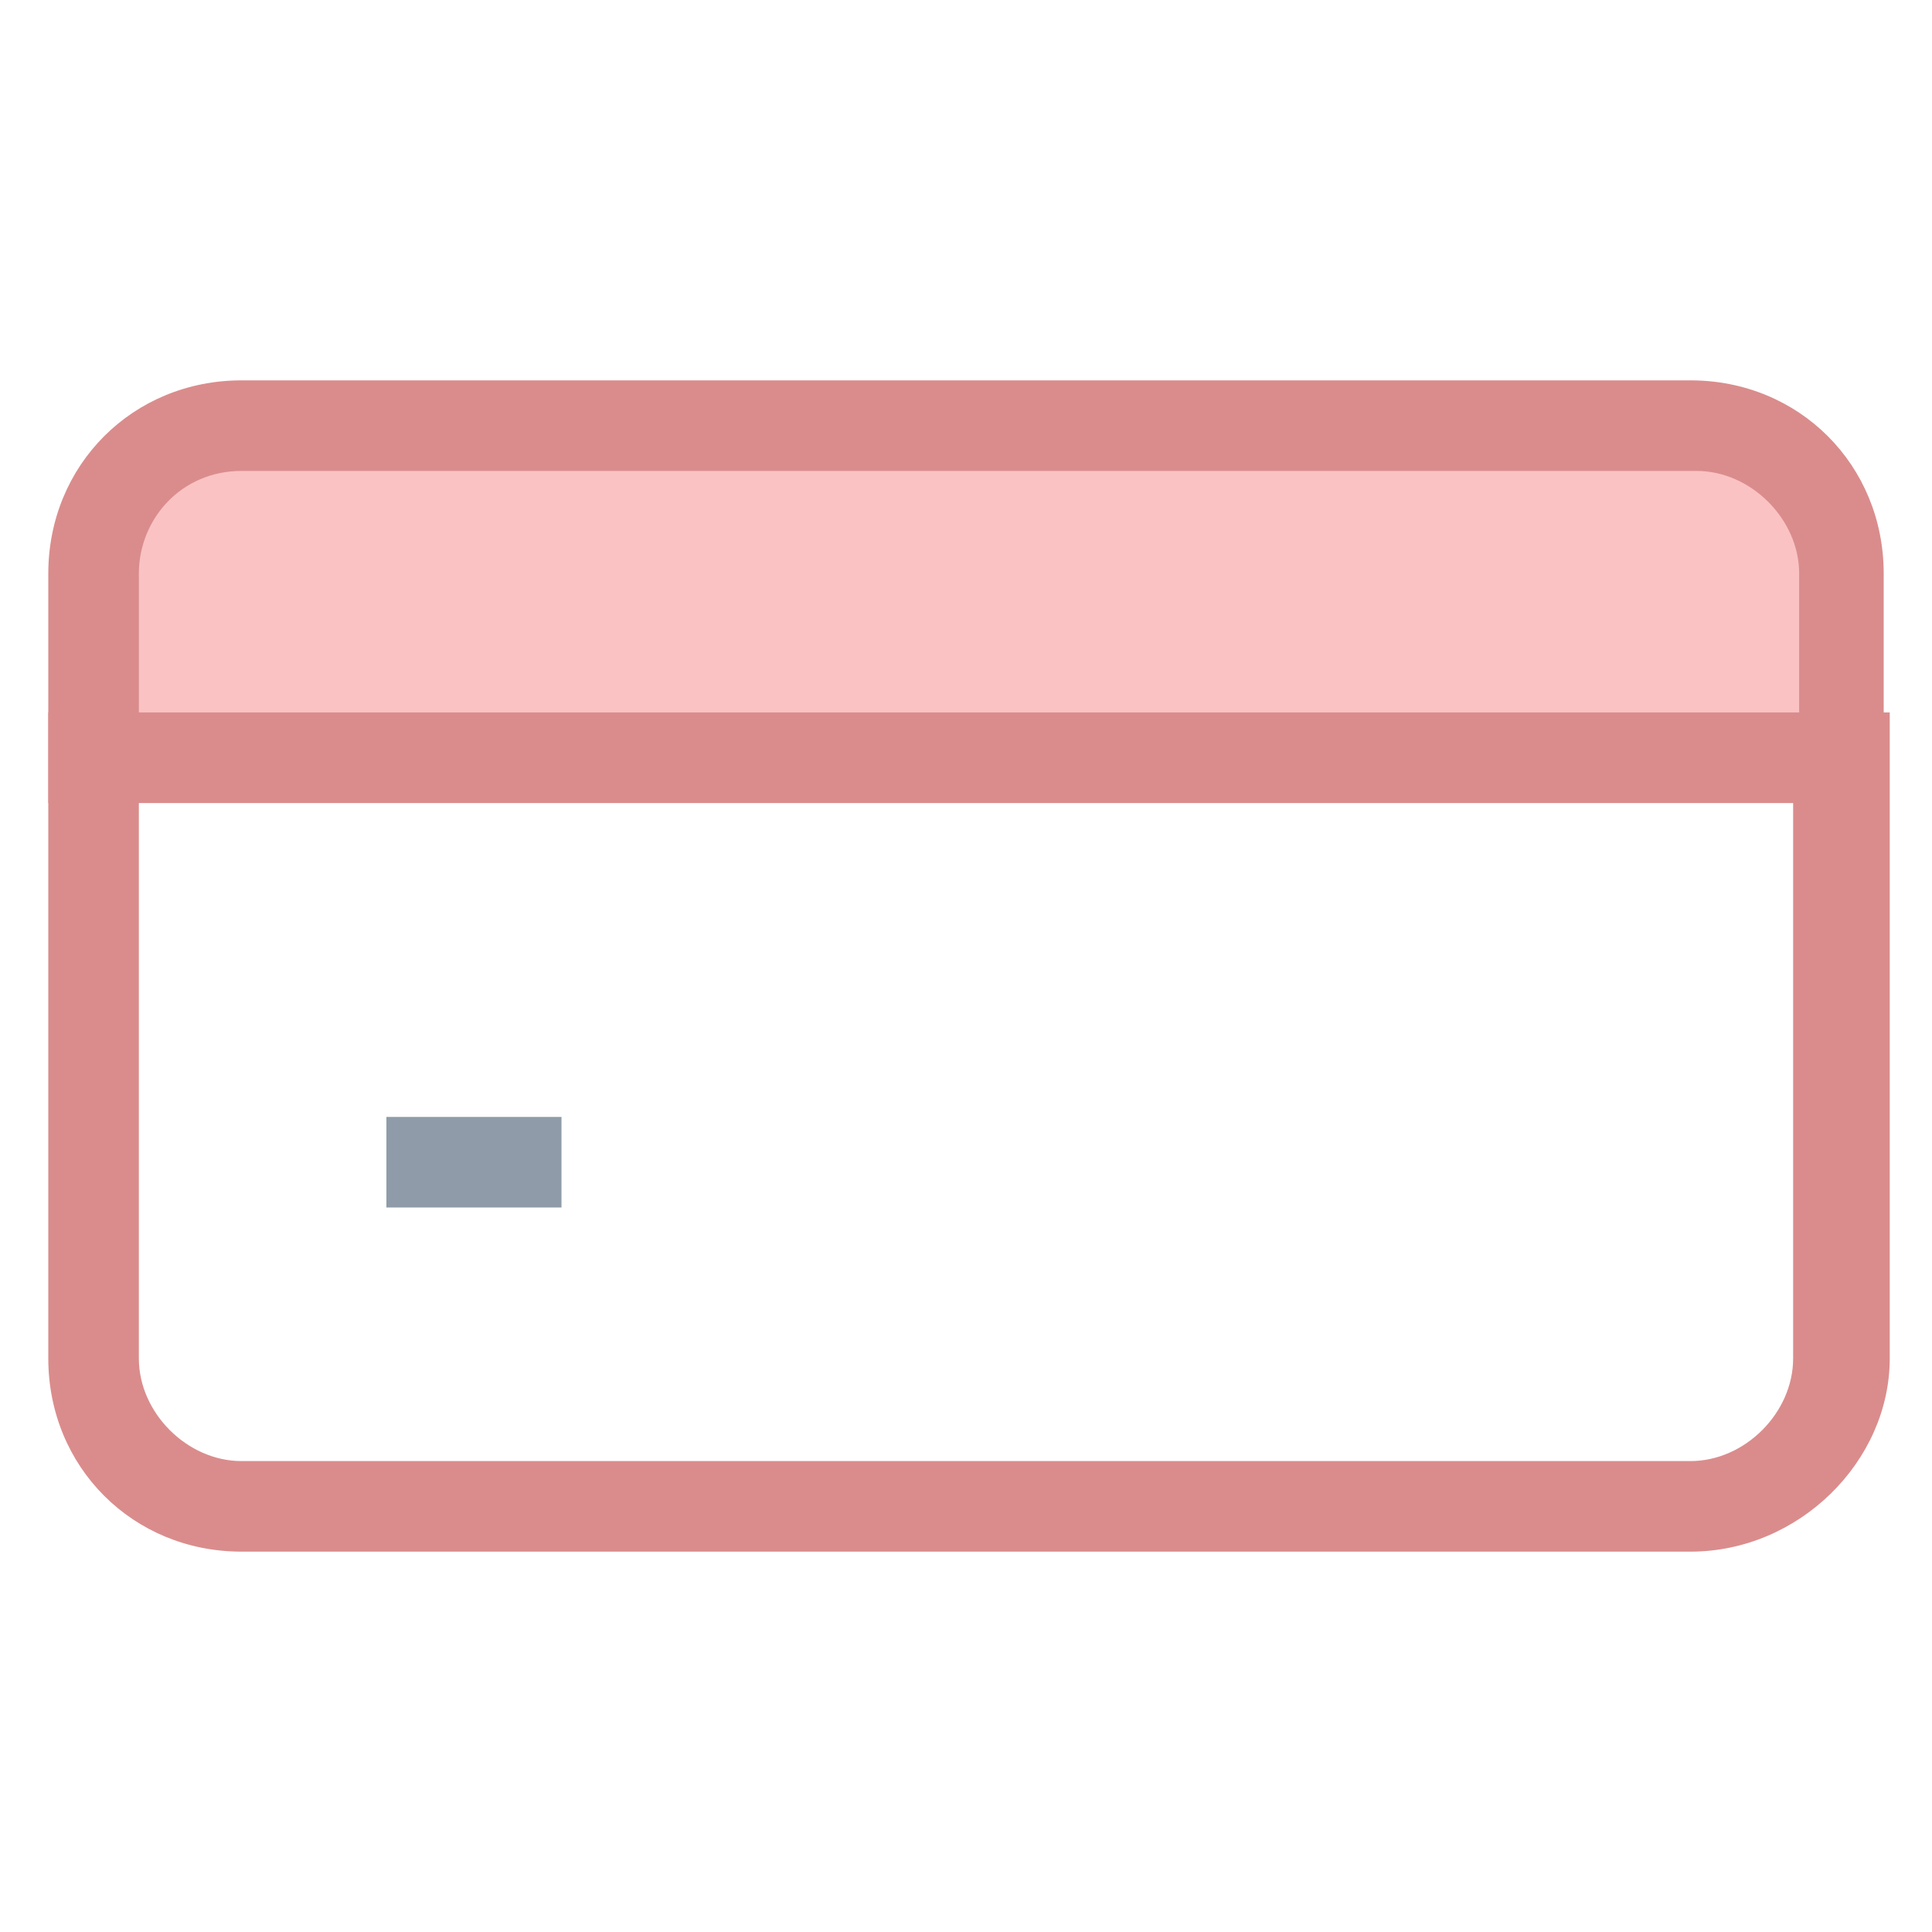 <?xml version="1.0" encoding="utf-8"?>
<!-- Generator: Adobe Illustrator 18.0.0, SVG Export Plug-In . SVG Version: 6.00 Build 0)  -->
<!DOCTYPE svg PUBLIC "-//W3C//DTD SVG 1.1//EN" "http://www.w3.org/Graphics/SVG/1.1/DTD/svg11.dtd">
<svg version="1.1" id="Layer_1" xmlns="http://www.w3.org/2000/svg" xmlns:xlink="http://www.w3.org/1999/xlink" x="0px" y="0px"
	 viewBox="0 0 32 32" enable-background="new 0 0 32 32" xml:space="preserve">
<g>
	<g>
		<path fill="#DA8C8C" d="M28,25.7H4c-1.8,0-3.2-1.4-3.2-3.2V11.8h30.5v10.7C31.3,24.2,29.8,25.7,28,25.7z M2.3,13.3v9.2
			c0,0.9,0.8,1.7,1.7,1.7H28c0.9,0,1.7-0.8,1.7-1.7v-9.2H2.3z"/>
	</g>
	<g>
		<line fill="#8F9BA8" x1="6.4" y1="19.3" x2="9.4" y2="19.3"/>
		<rect x="6.4" y="18.5" fill="#8F9BA8" width="2.9" height="1.5"/>
	</g>
	<g>
		<path fill="#FAC2C3" d="M30.5,9.5c0-1.4-1.1-2.5-2.5-2.5H4c-1.4,0-2.5,1.1-2.5,2.5v3h29V9.5z"/>
		<path fill="#DA8C8C" d="M31.3,13.3H0.8V9.5c0-1.8,1.4-3.2,3.2-3.2H28c1.8,0,3.2,1.4,3.2,3.2V13.3z M2.3,11.8h27.5V9.5
			c0-0.9-0.8-1.7-1.7-1.7H4C3,7.8,2.3,8.6,2.3,9.5V11.8z"/>
	</g>
</g>
</svg>
